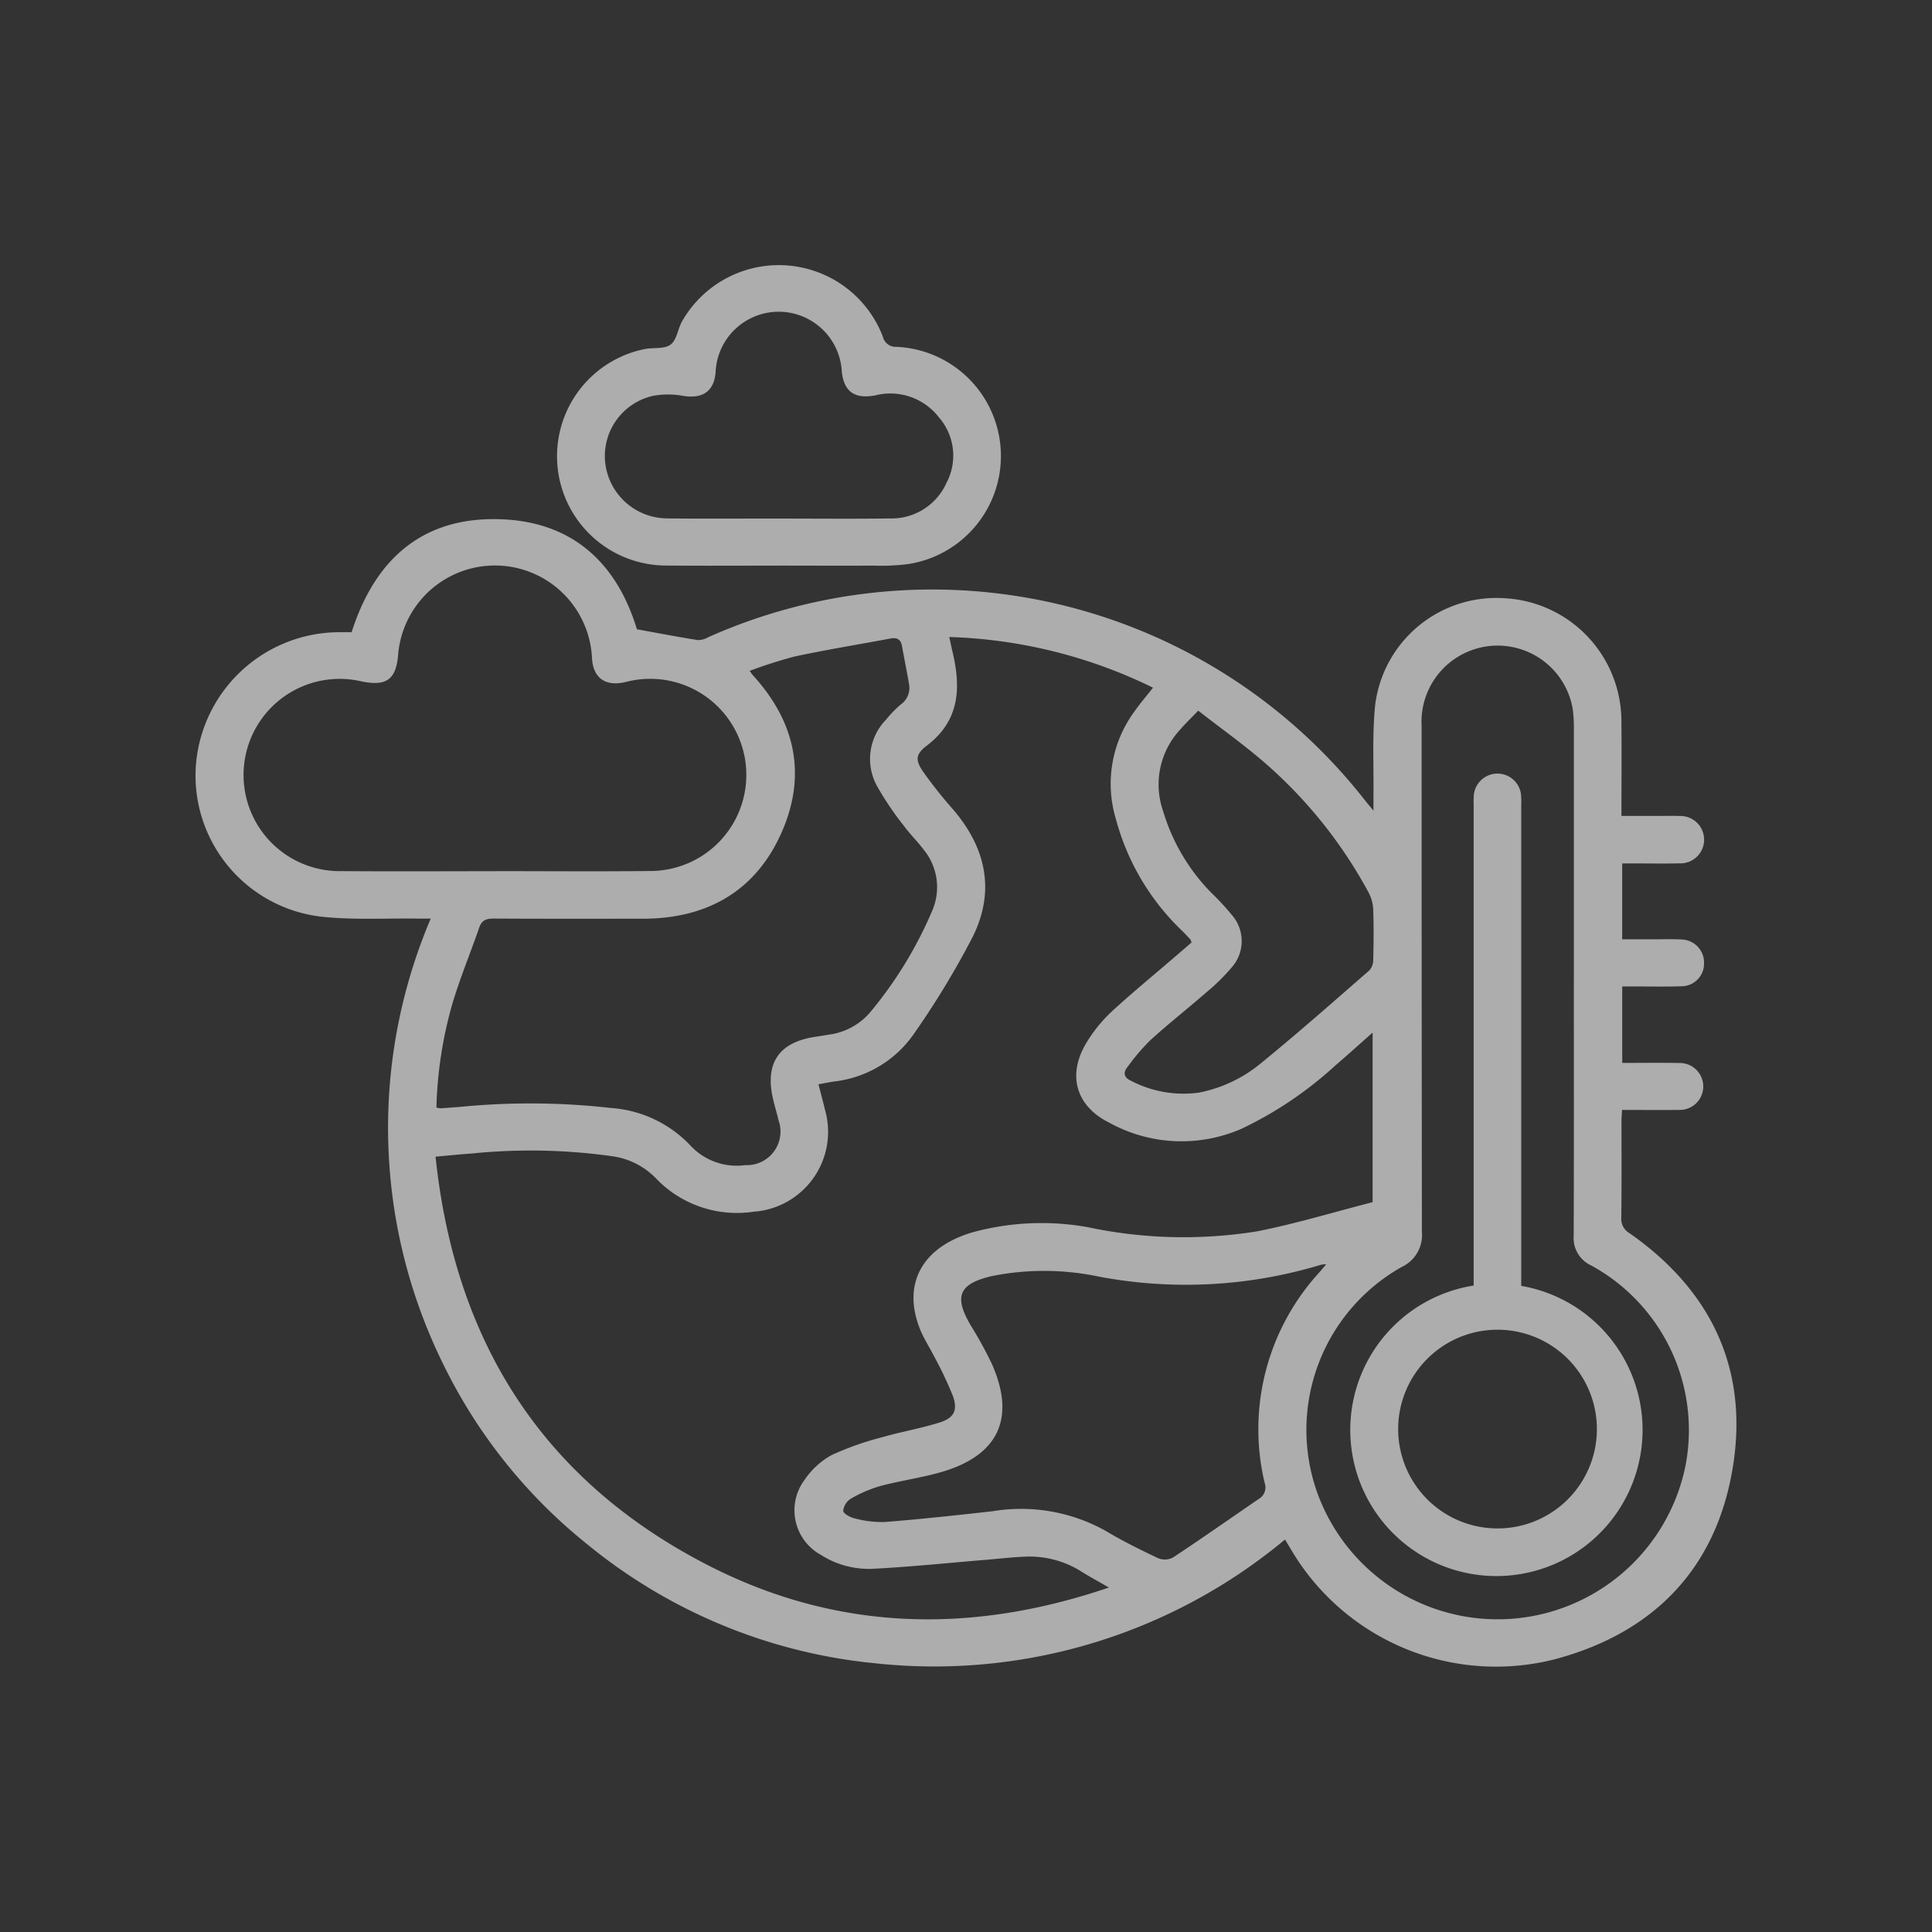 <svg xmlns="http://www.w3.org/2000/svg" xmlns:xlink="http://www.w3.org/1999/xlink" width="140" height="140" viewBox="0 0 140 140">
  <rect x="0" y="0" width="140" height="140" fill="#333333" stroke="none"/>
  <defs>
    <clipPath id="clip-path">
      <rect id="Rectangle_13891" data-name="Rectangle 13891" width="111.658" height="101.59" fill="#fff"/>
    </clipPath>
    <clipPath id="clip-Just_Transition_Climate_actions">
      <rect width="140" height="140"/>
    </clipPath>
  </defs>
  <g id="Just_Transition_Climate_actions" data-name="Just Transition &amp; Climate actions" clip-path="url(#clip-Just_Transition_Climate_actions)">
    <g id="Group_50622" data-name="Group 50622" transform="translate(14.171 19.205)" opacity="0.6">
      <g id="Group_49722" data-name="Group 49722" transform="translate(0 0)" clip-path="url(#clip-path)">
        <path id="Path_73924" data-name="Path 73924" d="M85.355,146.16c0-.479,0-.76,0-1.041.03-2.207-.1-4.43.125-6.617a8.847,8.847,0,0,1,9.386-7.732,8.937,8.937,0,0,1,8.454,8.68c.028,2.327.005,4.654.005,7.095h3c.4,0,.795-.014,1.191.005a1.717,1.717,0,1,1,0,3.43c-1.067.027-2.134.006-3.2.006h-.936v5.5h2.126c.72,0,1.441-.024,2.159.011a1.675,1.675,0,0,1,1.646,1.737,1.642,1.642,0,0,1-1.645,1.654c-1.141.036-2.283.012-3.425.014h-.859v5.54c1.418,0,2.8-.019,4.185.006a1.7,1.7,0,1,1-.027,3.4c-1.362.015-2.725,0-4.172,0-.015.3-.039.561-.039.819,0,2.331.015,4.663-.015,6.994a1.191,1.191,0,0,0,.606,1.125c5.932,4.158,8.625,9.858,7.477,16.944-1.18,7.281-5.668,11.986-12.858,13.914a17.236,17.236,0,0,1-19.1-7.845c-.151-.252-.3-.5-.494-.82a39.714,39.714,0,0,1-29.645,8.973,38.847,38.847,0,0,1-20.972-8.675,38.068,38.068,0,0,1-10.352-12.946,38.695,38.695,0,0,1-.934-32.347c-.4,0-.68,0-.964,0-2.331-.034-4.683.112-6.989-.142A10.3,10.3,0,0,1,.022,142.907a10.449,10.449,0,0,1,10.318-9.676c.321,0,.642,0,.969,0,1.705-5.354,5.237-8.476,11.044-8.175,5.14.266,8.226,3.326,9.629,7.963,1.511.274,2.957.552,4.41.783a1.528,1.528,0,0,0,.761-.209,39.829,39.829,0,0,1,47.613,11.853c.146.184.3.363.59.715M45.139,165.991c.174.679.336,1.267.475,1.86a5.8,5.8,0,0,1-5.174,7.373,8.118,8.118,0,0,1-7.106-2.446,5.445,5.445,0,0,0-3.1-1.569,42.387,42.387,0,0,0-10.244-.2c-.829.055-1.655.143-2.6.226,1.4,13.337,7.69,23.4,19.694,29.582,9.322,4.8,19.048,5.063,29.1,1.64-.764-.441-1.35-.758-1.915-1.11a7.076,7.076,0,0,0-4.094-1.13c-.965.038-1.927.151-2.89.231-2.74.226-5.477.51-8.221.653a6.451,6.451,0,0,1-3.756-1.014,3.681,3.681,0,0,1-1.178-5.429,5.7,5.7,0,0,1,1.928-1.782,21.25,21.25,0,0,1,3.681-1.306c1.376-.4,2.8-.637,4.168-1.067,1.067-.336,1.342-.9.967-1.941a27.166,27.166,0,0,0-1.354-2.852c-.317-.637-.719-1.237-.989-1.891-1.25-3.029-.149-5.571,2.919-6.806a8.42,8.42,0,0,1,.985-.332,19,19,0,0,1,8.192-.341,33.513,33.513,0,0,0,12.281.309c2.807-.55,5.556-1.392,8.386-2.117V162.244c-.97.858-1.844,1.651-2.739,2.418a27.581,27.581,0,0,1-6.739,4.542,10.851,10.851,0,0,1-9.615-.436c-2.443-1.215-3.052-3.505-1.622-5.822a10.528,10.528,0,0,1,1.757-2.177c1.464-1.358,3.015-2.624,4.531-3.928l1.306-1.126c-.046-.128-.05-.184-.08-.216-.219-.234-.437-.469-.668-.691a17.431,17.431,0,0,1-4.735-8.041,8.838,8.838,0,0,1,1.334-7.776c.405-.583.874-1.124,1.357-1.74a35.971,35.971,0,0,0-14.766-3.672c.1.437.166.769.244,1.1.611,2.59.519,4.957-1.87,6.772-.829.63-.841,1.057-.25,1.913a32.767,32.767,0,0,0,2.156,2.714c2.4,2.794,3.062,5.924,1.419,9.228a61.7,61.7,0,0,1-4.276,7.051,8.142,8.142,0,0,1-5.767,3.431c-.339.052-.676.121-1.132.2m-27.692,1.688a1.742,1.742,0,0,0,.307.054c.446-.028.891-.063,1.336-.094a52.011,52.011,0,0,1,10.993.07,8.766,8.766,0,0,1,5.768,2.711,4.564,4.564,0,0,0,3.985,1.431,2.435,2.435,0,0,0,2.409-3.251c-.141-.6-.331-1.183-.45-1.783-.48-2.406.528-3.834,2.972-4.241.367-.061.735-.112,1.1-.176a4.743,4.743,0,0,0,3.012-1.617,29.457,29.457,0,0,0,4.516-7.4A4.293,4.293,0,0,0,52.772,149c-.442-.59-.981-1.11-1.415-1.7a22.267,22.267,0,0,1-1.977-2.922,4.073,4.073,0,0,1,.641-4.794,8.512,8.512,0,0,1,1.08-1.114,1.47,1.47,0,0,0,.6-1.482c-.154-.917-.347-1.827-.508-2.743-.085-.48-.342-.65-.827-.559-2.311.433-4.633.81-6.931,1.3a33.837,33.837,0,0,0-3.285,1.048c.129.173.18.255.244.326,3.1,3.394,3.913,7.274,2.045,11.444-1.885,4.207-5.387,6.186-10.029,6.189-3.6,0-7.2.011-10.794-.012-.54,0-.871.106-1.058.648-.633,1.83-1.379,3.626-1.935,5.478a30.046,30.046,0,0,0-1.17,7.579m82.424-9.252q0-9.165,0-18.331a9.467,9.467,0,0,0-.085-1.32,5.518,5.518,0,0,0-10.948,1.232q0,18.331.021,36.662a2.556,2.556,0,0,1-1.449,2.544,13.546,13.546,0,0,0-6.17,16.262,13.894,13.894,0,0,0,26.7-1.753,13.593,13.593,0,0,0-6.827-14.618,2.179,2.179,0,0,1-1.255-2.127c.024-6.184.012-12.368.012-18.552M21.687,150.55v-.005c3.745,0,7.491.034,11.235-.01a6.963,6.963,0,1,0-1.779-13.688c-1.455.336-2.338-.3-2.417-1.752a7.039,7.039,0,0,0-14.047-.224c-.15,1.789-.851,2.3-2.657,1.923A6.966,6.966,0,1,0,10.6,150.543c3.7.031,7.391.007,11.087.007m60.249,28.476a2.517,2.517,0,0,0-.388.044,33.8,33.8,0,0,1-16.111.852,19.247,19.247,0,0,0-7.752-.029c-2.376.562-2.743,1.462-1.523,3.554a28.611,28.611,0,0,1,1.557,2.841c1.719,3.909.457,6.6-3.673,7.8-1.448.42-2.959.621-4.416,1.011a9.565,9.565,0,0,0-2.157.926,1.192,1.192,0,0,0-.541.871c0,.184.48.472.783.538a7.746,7.746,0,0,0,2.2.279c2.617-.209,5.229-.492,7.839-.784a12.572,12.572,0,0,1,8.189,1.419c1.226.736,2.517,1.372,3.812,1.986a1.283,1.283,0,0,0,1.065-.046c2.1-1.389,4.156-2.835,6.232-4.255a.966.966,0,0,0,.414-1.175,16.819,16.819,0,0,1,4-15.273c.138-.158.269-.322.466-.558m-9.276-40.11c-.528.55-.92.925-1.272,1.332a5.846,5.846,0,0,0-1.266,5.963,14.226,14.226,0,0,0,3.494,5.908,17.865,17.865,0,0,1,1.456,1.572,2.871,2.871,0,0,1,.04,3.8,14.634,14.634,0,0,1-1.891,1.861c-1.338,1.169-2.74,2.267-4.052,3.463a15.649,15.649,0,0,0-1.665,1.966c-.307.391-.194.736.263.942a8.2,8.2,0,0,0,4.969.866,10.091,10.091,0,0,0,4.513-2.16c2.657-2.168,5.228-4.44,7.813-6.692a1.145,1.145,0,0,0,.281-.769c.029-1.2.041-2.4,0-3.606a2.9,2.9,0,0,0-.324-1.246,33.591,33.591,0,0,0-7.528-9.417c-1.523-1.32-3.175-2.494-4.826-3.78" transform="translate(0 -106.624)" fill="#fff"/>
        <path id="Path_73925" data-name="Path 73925" d="M191.95,21.781c-2.7,0-5.407.02-8.11-.005A7.923,7.923,0,0,1,182.149,6.1c.647-.145,1.469.014,1.934-.332s.525-1.181.864-1.742A8.073,8.073,0,0,1,199.471,5.2a.943.943,0,0,0,.975.727,7.92,7.92,0,0,1,.87,15.739,15.838,15.838,0,0,1-2.6.114c-2.257.014-4.514,0-6.771,0m-.019-3.409c2.68,0,5.36.026,8.039-.009a4.355,4.355,0,0,0,4.107-2.566,4.225,4.225,0,0,0-.549-4.768,4.443,4.443,0,0,0-4.591-1.587c-1.5.289-2.289-.252-2.441-1.735a4.578,4.578,0,0,0-9.145.069C187.236,9.152,186.4,9.71,185,9.481a6,6,0,0,0-2.2,0,4.476,4.476,0,0,0-3.461,4.766,4.545,4.545,0,0,0,4.485,4.112c2.7.032,5.409.008,8.113.01" transform="translate(-149.663 0.001)" fill="#fff"/>
        <path id="Path_73926" data-name="Path 73926" d="M574.3,287.417a10.591,10.591,0,1,1-3.449-.025v-.935q0-16.927,0-33.853a7.026,7.026,0,0,1,.018-.809,1.72,1.72,0,0,1,3.41-.013,6.783,6.783,0,0,1,.019.808q0,16.964,0,33.927v.9m5.481,10.457a7.2,7.2,0,1,0-7.206,7.119,7.195,7.195,0,0,0,7.206-7.119" transform="translate(-478.234 -213.442)" fill="#fff"/>
      </g>
    </g>
  </g>
</svg>
